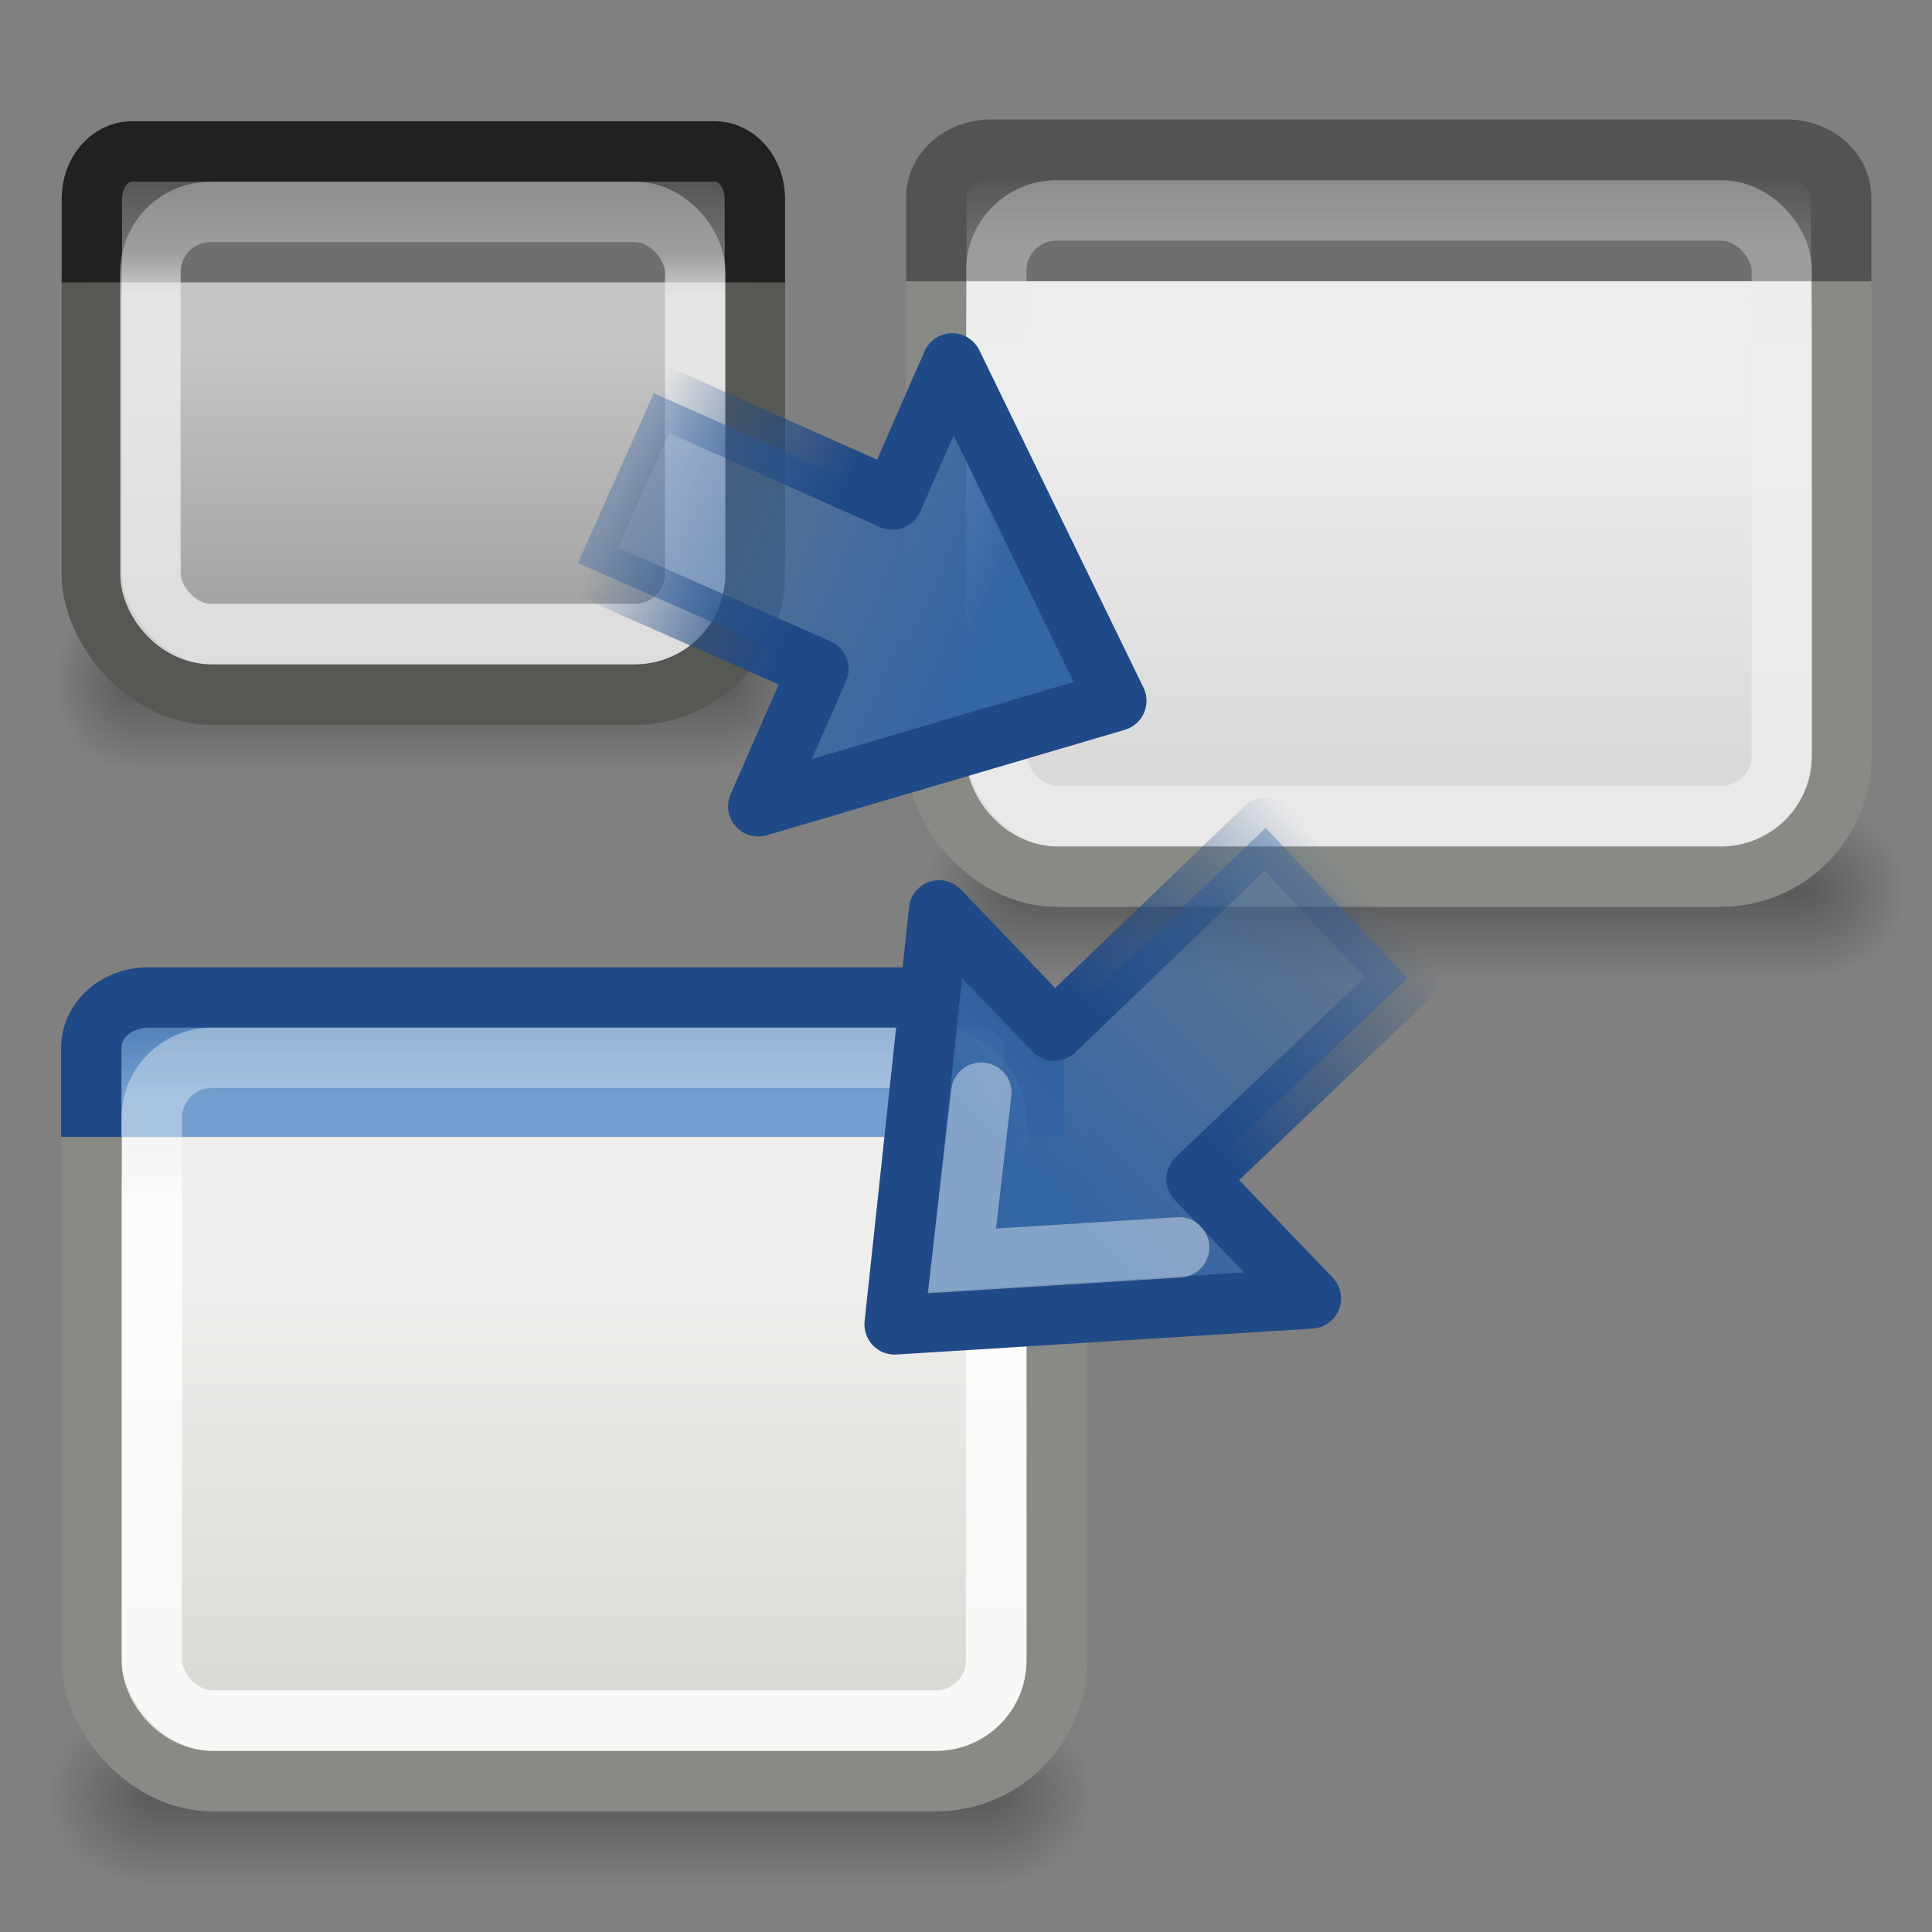<?xml version="1.0" encoding="UTF-8" standalone="no"?>
<!-- Created with Inkscape (http://www.inkscape.org/) -->
<svg
   xmlns:dc="http://purl.org/dc/elements/1.1/"
   xmlns:cc="http://creativecommons.org/ns#"
   xmlns:rdf="http://www.w3.org/1999/02/22-rdf-syntax-ns#"
   xmlns:svg="http://www.w3.org/2000/svg"
   xmlns="http://www.w3.org/2000/svg"
   xmlns:xlink="http://www.w3.org/1999/xlink"
   xmlns:sodipodi="http://sodipodi.sourceforge.net/DTD/sodipodi-0.dtd"
   xmlns:inkscape="http://www.inkscape.org/namespaces/inkscape"
   inkscape:export-ydpi="90.000000"
   inkscape:export-xdpi="90.000000"
   inkscape:export-filename="/home/jimmac/Desktop/wi-fi.png"
   width="32"
   height="32"
   id="svg11300"
   sodipodi:version="0.32"
   inkscape:version="0.45+devel"
   sodipodi:docbase="/home/patrick/Projects/Beryl/svn/beryl/trunk/beryl-settings/images"
   sodipodi:docname="plugin-trailfocus.svg"
   inkscape:output_extension="org.inkscape.output.svg.inkscape"
   version="1.0">
  <rect width="100%" height="100%" fill="#808080" stroke="none"/>
  <sodipodi:namedview
     stroke="#ef2929"
     fill="#eeeeec"
     id="base"
     pagecolor="#ffffff"
     bordercolor="#666666"
     borderopacity="0.255"
     inkscape:pageopacity="0.0"
     inkscape:pageshadow="2"
     inkscape:zoom="0.99999996"
     inkscape:cx="17.940473"
     inkscape:cy="14.444576"
     inkscape:current-layer="layer1"
     showgrid="false"
     inkscape:grid-bbox="true"
     inkscape:document-units="px"
     inkscape:showpageshadow="false"
     inkscape:window-width="906"
     inkscape:window-height="680"
     inkscape:window-x="212"
     inkscape:window-y="76"
     showguides="true"
     inkscape:guide-bbox="true">
    <inkscape:grid
       type="xygrid"
       id="grid7928"
       empspacing="5"
       visible="true"
       enabled="true" />
  </sodipodi:namedview>
  <defs
     id="defs3">
    <linearGradient
       inkscape:collect="always"
       id="linearGradient7929">
      <stop
         style="stop-color:#204a87;stop-opacity:1;"
         offset="0"
         id="stop7931" />
      <stop
         style="stop-color:#204a87;stop-opacity:0;"
         offset="1"
         id="stop7933" />
    </linearGradient>
    <linearGradient
       inkscape:collect="always"
       id="linearGradient7921">
      <stop
         style="stop-color:#204a87;stop-opacity:1;"
         offset="0"
         id="stop7923" />
      <stop
         style="stop-color:#204a87;stop-opacity:0;"
         offset="1"
         id="stop7925" />
    </linearGradient>
    <linearGradient
       id="linearGradient7154">
      <stop
         style="stop-color:#979797;stop-opacity:1;"
         offset="0"
         id="stop7156" />
      <stop
         style="stop-color:#c5c5c5;stop-opacity:1;"
         offset="1"
         id="stop7158" />
    </linearGradient>
    <linearGradient
       id="linearGradient5234">
      <stop
         style="stop-color:#d3d7cf;stop-opacity:1"
         offset="0"
         id="stop5236" />
      <stop
         style="stop-color:#eeeeec;stop-opacity:1"
         offset="1"
         id="stop5238" />
    </linearGradient>
    <linearGradient
       id="linearGradient5228">
      <stop
         style="stop-color:#3465a4;stop-opacity:1"
         offset="0"
         id="stop5230" />
      <stop
         style="stop-color:#729fcf;stop-opacity:1;"
         offset="1"
         id="stop5232" />
    </linearGradient>
    <linearGradient
       id="linearGradient5222">
      <stop
         style="stop-color:white;stop-opacity:1;"
         offset="0"
         id="stop5224" />
      <stop
         style="stop-color:white;stop-opacity:0.469"
         offset="1"
         id="stop5226" />
    </linearGradient>
    <linearGradient
       id="linearGradient47870">
      <stop
         offset="0"
         id="stop47872"
         style="stop-color:#000000;stop-opacity:0" />
      <stop
         offset="0.5"
         id="stop47878"
         style="stop-color:#000000;stop-opacity:1" />
      <stop
         offset="1"
         id="stop47874"
         style="stop-color:#000000;stop-opacity:0" />
    </linearGradient>
    <linearGradient
       id="linearGradient51765">
      <stop
         offset="0"
         id="stop51767"
         style="stop-color:#000000;stop-opacity:1" />
      <stop
         offset="1"
         id="stop51769"
         style="stop-color:#000000;stop-opacity:0" />
    </linearGradient>
    <linearGradient
       inkscape:collect="always"
       id="linearGradient4138">
      <stop
         style="stop-color:#3465a4;stop-opacity:1;"
         offset="0"
         id="stop4140" />
      <stop
         style="stop-color:#3465a4;stop-opacity:0;"
         offset="1"
         id="stop4142" />
    </linearGradient>
    <linearGradient
       inkscape:collect="always"
       xlink:href="#linearGradient4138"
       id="linearGradient2357"
       gradientUnits="userSpaceOnUse"
       gradientTransform="matrix(0.296,-0.689,-0.802,-0.352,21.744,31.823)"
       x1="22.97"
       y1="15.421"
       x2="22.958"
       y2="27.138" />
    <linearGradient
       id="linearGradient2781">
      <stop
         id="stop2783"
         offset="0"
         style="stop-color:#d3d3d3;stop-opacity:1;" />
      <stop
         id="stop2785"
         offset="1"
         style="stop-color:#ededed;stop-opacity:1;" />
    </linearGradient>
    <linearGradient
       id="linearGradient3674">
      <stop
         id="stop3676"
         offset="0"
         style="stop-color:#3a3a3a;stop-opacity:1;" />
      <stop
         id="stop3678"
         offset="1"
         style="stop-color:#6f6f6f;stop-opacity:1;" />
    </linearGradient>
    <linearGradient
       id="linearGradient3690">
      <stop
         id="stop3692"
         offset="0"
         style="stop-color:#ededed;stop-opacity:1;" />
      <stop
         id="stop3694"
         offset="1"
         style="stop-color:#eaeaea;stop-opacity:0.467;" />
    </linearGradient>
    <linearGradient
       inkscape:collect="always"
       xlink:href="#linearGradient47870"
       id="linearGradient2383"
       gradientUnits="userSpaceOnUse"
       gradientTransform="matrix(0.979,0,0,0.715,-8.501,52.113)"
       x1="32.085"
       y1="-14.402"
       x2="32.085"
       y2="-5.563" />
    <radialGradient
       inkscape:collect="always"
       xlink:href="#linearGradient51765"
       id="radialGradient2385"
       gradientUnits="userSpaceOnUse"
       gradientTransform="matrix(1.958,-8.146468e-7,6.6614241e-7,1.457,-59.018,62.738)"
       cx="51.438"
       cy="-12.203"
       fx="51.438"
       fy="-12.203"
       r="2.172" />
    <radialGradient
       inkscape:collect="always"
       xlink:href="#linearGradient51765"
       id="radialGradient2387"
       gradientUnits="userSpaceOnUse"
       gradientTransform="matrix(-1.958,-9.2540676e-8,-1.2888861e-7,1.457,110.018,62.738)"
       cx="51.438"
       cy="-12.203"
       fx="51.438"
       fy="-12.203"
       r="2.172" />
    <linearGradient
       inkscape:collect="always"
       xlink:href="#linearGradient47870"
       id="linearGradient2441"
       gradientUnits="userSpaceOnUse"
       gradientTransform="matrix(0.979,0,0,0.715,-8.501,52.113)"
       x1="32.085"
       y1="-14.402"
       x2="32.085"
       y2="-5.563" />
    <radialGradient
       inkscape:collect="always"
       xlink:href="#linearGradient51765"
       id="radialGradient2443"
       gradientUnits="userSpaceOnUse"
       gradientTransform="matrix(1.958,-8.146468e-7,6.6614241e-7,1.457,-59.018,62.738)"
       cx="51.438"
       cy="-12.203"
       fx="51.438"
       fy="-12.203"
       r="2.172" />
    <radialGradient
       inkscape:collect="always"
       xlink:href="#linearGradient51765"
       id="radialGradient2445"
       gradientUnits="userSpaceOnUse"
       gradientTransform="matrix(-1.958,-9.2540676e-8,-1.2888861e-7,1.457,110.018,62.738)"
       cx="51.438"
       cy="-12.203"
       fx="51.438"
       fy="-12.203"
       r="2.172" />
    <linearGradient
       inkscape:collect="always"
       xlink:href="#linearGradient47870"
       id="linearGradient2455"
       gradientUnits="userSpaceOnUse"
       gradientTransform="matrix(0.979,0,0,0.715,-8.501,52.113)"
       x1="32.085"
       y1="-14.402"
       x2="32.085"
       y2="-5.563" />
    <radialGradient
       inkscape:collect="always"
       xlink:href="#linearGradient51765"
       id="radialGradient2457"
       gradientUnits="userSpaceOnUse"
       gradientTransform="matrix(1.958,-8.146468e-7,6.6614241e-7,1.457,-59.018,62.738)"
       cx="51.438"
       cy="-12.203"
       fx="51.438"
       fy="-12.203"
       r="2.172" />
    <radialGradient
       inkscape:collect="always"
       xlink:href="#linearGradient51765"
       id="radialGradient2459"
       gradientUnits="userSpaceOnUse"
       gradientTransform="matrix(-1.958,-9.2540676e-8,-1.2888861e-7,1.457,110.018,62.738)"
       cx="51.438"
       cy="-12.203"
       fx="51.438"
       fy="-12.203"
       r="2.172" />
    <linearGradient
       inkscape:collect="always"
       xlink:href="#linearGradient3690"
       id="linearGradient2462"
       gradientUnits="userSpaceOnUse"
       gradientTransform="matrix(0.314,0,0,0.266,-0.84,0.612)"
       x1="9.5"
       y1="16.264"
       x2="9.5"
       y2="13.409" />
    <linearGradient
       inkscape:collect="always"
       xlink:href="#linearGradient3674"
       id="linearGradient2465"
       gradientUnits="userSpaceOnUse"
       gradientTransform="matrix(0.333,0,0,0.392,-1.308,-0.828)"
       x1="23.069"
       y1="6.799"
       x2="23.069"
       y2="12.403" />
    <linearGradient
       inkscape:collect="always"
       xlink:href="#linearGradient7154"
       id="linearGradient2468"
       gradientUnits="userSpaceOnUse"
       gradientTransform="matrix(0.333,0,0,0.29,-1.308,3.4830072e-2)"
       x1="24.926"
       y1="40"
       x2="24.926"
       y2="19.539" />
    <linearGradient
       inkscape:collect="always"
       xlink:href="#linearGradient5222"
       id="linearGradient4833"
       gradientUnits="userSpaceOnUse"
       gradientTransform="matrix(0.465,0,0,0.396,-2.11,13.506)"
       x1="9.5"
       y1="16.264"
       x2="9.5"
       y2="13.409" />
    <linearGradient
       inkscape:collect="always"
       xlink:href="#linearGradient5228"
       id="linearGradient4836"
       gradientUnits="userSpaceOnUse"
       gradientTransform="matrix(0.473,0,0,0.418,-2.511,12.97)"
       x1="23.069"
       y1="6.799"
       x2="23.069"
       y2="12.403" />
    <linearGradient
       inkscape:collect="always"
       xlink:href="#linearGradient5234"
       id="linearGradient4839"
       gradientUnits="userSpaceOnUse"
       gradientTransform="matrix(0.484,0,0,0.419,-2.596,12.96)"
       x1="24.926"
       y1="40"
       x2="24.926"
       y2="19.539" />
    <linearGradient
       inkscape:collect="always"
       xlink:href="#linearGradient3690"
       id="linearGradient6384"
       gradientUnits="userSpaceOnUse"
       gradientTransform="matrix(0.436,0,0,0.367,12.113,-0.306)"
       x1="9.5"
       y1="16.264"
       x2="9.5"
       y2="13.409" />
    <linearGradient
       inkscape:collect="always"
       xlink:href="#linearGradient3674"
       id="linearGradient6387"
       gradientUnits="userSpaceOnUse"
       gradientTransform="matrix(0.454,0,0,0.394,11.649,-0.871)"
       x1="23.069"
       y1="6.799"
       x2="23.069"
       y2="12.403" />
    <linearGradient
       inkscape:collect="always"
       xlink:href="#linearGradient2781"
       id="linearGradient6390"
       gradientUnits="userSpaceOnUse"
       gradientTransform="matrix(0.454,0,0,0.388,11.648,-0.82)"
       x1="24.926"
       y1="40"
       x2="24.926"
       y2="19.539" />
    <linearGradient
       inkscape:collect="always"
       xlink:href="#linearGradient4138"
       id="linearGradient7162"
       gradientUnits="userSpaceOnUse"
       gradientTransform="matrix(0.581,0.598,0.703,-0.678,-7.309,16.704)"
       x1="23.128"
       y1="15.996"
       x2="22.958"
       y2="27.138" />
    <linearGradient
       inkscape:collect="always"
       xlink:href="#linearGradient7921"
       id="linearGradient7927"
       x1="18.611"
       y1="17.933"
       x2="21.125"
       y2="15.594"
       gradientUnits="userSpaceOnUse"
       gradientTransform="matrix(1.368,0,0,1.37,-6.39,-6.736)" />
    <linearGradient
       inkscape:collect="always"
       xlink:href="#linearGradient7929"
       id="linearGradient7935"
       x1="13.5"
       y1="9.531"
       x2="10.875"
       y2="8.469"
       gradientUnits="userSpaceOnUse"
       gradientTransform="matrix(1.227,0,0,1.233,-3.051,-2.441)" />
  </defs>
  <g
     inkscape:groupmode="layer"
     id="layer1"
     inkscape:label="Layer 1">
    <g
       transform="matrix(0.424,0,0,0.475,-1.356,8.39)"
       id="g2442">
      <rect
         style="opacity:0.3;fill:url(#linearGradient2383);fill-opacity:1;fill-rule:evenodd;stroke:none;stroke-width:1.024;stroke-linecap:butt;stroke-linejoin:miter;stroke-miterlimit:4;stroke-dasharray:none;stroke-dashoffset:0;stroke-opacity:1"
         height="6.323"
         width="32.357"
         y="41.809"
         x="9.322"
         id="rect2444" />
      <path
         style="opacity:0.3;fill:url(#radialGradient2385);fill-opacity:1;fill-rule:evenodd;stroke:none;stroke-width:1.024;stroke-linecap:butt;stroke-linejoin:miter;stroke-miterlimit:4;stroke-dasharray:none;stroke-dashoffset:0;stroke-opacity:1"
         d="M 41.678,41.8 L 41.678,48.127 C 44.022,48.103 45.93,46.705 45.93,44.974 C 45.93,43.243 44.022,41.824 41.678,41.8 z"
         id="path2446" />
      <path
         style="opacity:0.3;fill:url(#radialGradient2387);fill-opacity:1;fill-rule:evenodd;stroke:none;stroke-width:1.024;stroke-linecap:butt;stroke-linejoin:miter;stroke-miterlimit:4;stroke-dasharray:none;stroke-dashoffset:0;stroke-opacity:1"
         d="M 9.322,41.8 L 9.322,48.127 C 6.978,48.103 5.07,46.705 5.07,44.974 C 5.07,43.243 6.978,41.824 9.322,41.8 z"
         id="path2448" />
    </g>
    <g
       id="g2433"
       transform="matrix(0.398,0,0,0.467,13.285,-6.234)">
      <rect
         id="rect2435"
         x="9.322"
         y="41.809"
         width="32.357"
         height="6.323"
         style="opacity:0.3;fill:url(#linearGradient2441);fill-opacity:1;fill-rule:evenodd;stroke:none;stroke-width:1.024;stroke-linecap:butt;stroke-linejoin:miter;stroke-miterlimit:4;stroke-dasharray:none;stroke-dashoffset:0;stroke-opacity:1" />
      <path
         id="path2437"
         d="M 41.678,41.8 L 41.678,48.127 C 44.022,48.103 45.93,46.705 45.93,44.974 C 45.93,43.243 44.022,41.824 41.678,41.8 z"
         style="opacity:0.3;fill:url(#radialGradient2443);fill-opacity:1;fill-rule:evenodd;stroke:none;stroke-width:1.024;stroke-linecap:butt;stroke-linejoin:miter;stroke-miterlimit:4;stroke-dasharray:none;stroke-dashoffset:0;stroke-opacity:1" />
      <path
         id="path2439"
         d="M 9.322,41.8 L 9.322,48.127 C 6.978,48.103 5.07,46.705 5.07,44.974 C 5.07,43.243 6.978,41.824 9.322,41.8 z"
         style="opacity:0.3;fill:url(#radialGradient2445);fill-opacity:1;fill-rule:evenodd;stroke:none;stroke-width:1.024;stroke-linecap:butt;stroke-linejoin:miter;stroke-miterlimit:4;stroke-dasharray:none;stroke-dashoffset:0;stroke-opacity:1" />
    </g>
    <rect
       ry="2"
       rx="2"
       y="2.675"
       x="15.509"
       height="11.846"
       width="14.99"
       id="rect2391"
       style="fill:url(#linearGradient6390);fill-opacity:1;stroke:#888a85;stroke-width:1;stroke-miterlimit:4;stroke-dasharray:none;stroke-opacity:1" />
    <path
       sodipodi:nodetypes="cccccc"
       id="path2393"
       d="M 15.509,4.658 L 15.509,3.267 C 15.509,2.83 15.914,2.478 16.418,2.478 L 29.587,2.478 C 30.09,2.478 30.495,2.83 30.495,3.267 L 30.495,4.658"
       style="fill:url(#linearGradient6387);fill-opacity:1;stroke:#535353;stroke-width:1;stroke-miterlimit:4;stroke-opacity:1" />
    <rect
       ry="0.995"
       rx="0.995"
       y="3.486"
       x="16.502"
       height="10.029"
       width="13.01"
       id="rect2395"
       style="opacity:0.8;fill:none;fill-opacity:1;stroke:url(#linearGradient6384);stroke-width:1;stroke-miterlimit:4;stroke-dasharray:none;stroke-opacity:1" />
    <rect
       style="fill:url(#linearGradient4839);fill-opacity:1;stroke:#888a85;stroke-width:1;stroke-miterlimit:4;stroke-dasharray:none;stroke-opacity:1"
       id="rect2407"
       width="15.982"
       height="12.773"
       x="1.521"
       y="16.729"
       rx="2"
       ry="2" />
    <path
       style="fill:url(#linearGradient4836);fill-opacity:1;stroke:#204a87;stroke-width:1;stroke-miterlimit:4;stroke-opacity:1"
       d="M 1.512,18.831 L 1.512,17.356 C 1.512,16.893 1.934,16.521 2.458,16.521 L 16.182,16.521 C 16.706,16.521 17.128,16.893 17.128,17.356 L 17.128,18.831"
       id="path2409"
       sodipodi:nodetypes="cccccc" />
    <rect
       style="opacity:0.8;fill:none;fill-opacity:1;stroke:url(#linearGradient4833);stroke-width:1;stroke-miterlimit:4;stroke-dasharray:none;stroke-opacity:1"
       id="rect2411"
       width="13.986"
       height="10.975"
       x="2.514"
       y="17.521"
       rx="0.995"
       ry="0.995" />
    <g
       transform="matrix(0.303,0,0,0.467,-0.627,-9.71)"
       id="g2447">
      <rect
         style="opacity:0.3;fill:url(#linearGradient2455);fill-opacity:1;fill-rule:evenodd;stroke:none;stroke-width:1.024;stroke-linecap:butt;stroke-linejoin:miter;stroke-miterlimit:4;stroke-dasharray:none;stroke-dashoffset:0;stroke-opacity:1"
         height="6.323"
         width="32.357"
         y="41.809"
         x="9.322"
         id="rect2449" />
      <path
         style="opacity:0.3;fill:url(#radialGradient2457);fill-opacity:1;fill-rule:evenodd;stroke:none;stroke-width:1.024;stroke-linecap:butt;stroke-linejoin:miter;stroke-miterlimit:4;stroke-dasharray:none;stroke-dashoffset:0;stroke-opacity:1"
         d="M 41.678,41.8 L 41.678,48.127 C 44.022,48.103 45.93,46.705 45.93,44.974 C 45.93,43.243 44.022,41.824 41.678,41.8 z"
         id="path2451" />
      <path
         style="opacity:0.3;fill:url(#radialGradient2459);fill-opacity:1;fill-rule:evenodd;stroke:none;stroke-width:1.024;stroke-linecap:butt;stroke-linejoin:miter;stroke-miterlimit:4;stroke-dasharray:none;stroke-dashoffset:0;stroke-opacity:1"
         d="M 9.322,41.8 L 9.322,48.127 C 6.978,48.103 5.07,46.705 5.07,44.974 C 5.07,43.243 6.978,41.824 9.322,41.8 z"
         id="path2453" />
    </g>
    <rect
       style="fill:url(#linearGradient2468);fill-opacity:1;stroke:#565854;stroke-width:1;stroke-miterlimit:4;stroke-dasharray:none;stroke-opacity:1"
       id="rect2421"
       width="10.982"
       height="8.858"
       x="1.521"
       y="2.649"
       rx="2"
       ry="2" />
    <path
       style="fill:url(#linearGradient2465);fill-opacity:1;stroke:#212121;stroke-width:1;stroke-miterlimit:4;stroke-opacity:1"
       d="M 1.521,4.678 L 1.521,3.293 C 1.521,2.858 1.817,2.508 2.186,2.508 L 11.837,2.508 C 12.206,2.508 12.503,2.858 12.503,3.293 L 12.503,4.678"
       id="path2423"
       sodipodi:nodetypes="cccccc" />
    <rect
       style="opacity:0.8;fill:none;fill-opacity:1;stroke:url(#linearGradient2462);stroke-width:1;stroke-miterlimit:4;stroke-dasharray:none;stroke-opacity:1"
       id="rect2425"
       width="9.023"
       height="6.99"
       x="2.492"
       y="3.51"
       rx="0.995"
       ry="0.995" />
    <path
       style="fill:url(#linearGradient2357);fill-opacity:1;fill-rule:evenodd;stroke:url(#linearGradient7935);stroke-width:1;stroke-linecap:round;stroke-linejoin:round;marker:none;marker-start:none;marker-mid:none;marker-end:none;stroke-miterlimit:4;stroke-dasharray:none;stroke-dashoffset:0;stroke-opacity:1;visibility:visible;display:inline;overflow:visible"
       d="M 18.49,11.608 L 12.559,13.355 L 13.555,11.08 L 9.573,9.325 L 10.83,6.512 L 14.783,8.276 L 15.771,6.019 L 18.49,11.608 z"
       id="path2201"
       sodipodi:nodetypes="cccccccc" />
    <path
       sodipodi:nodetypes="cccccccc"
       id="path7160"
       d="M 14.818,21.936 L 15.554,15.079 L 17.463,17.072 L 20.962,13.712 L 23.312,16.202 L 19.817,19.529 L 21.712,21.507 L 14.818,21.936 z"
       style="fill:url(#linearGradient7162);fill-opacity:1;fill-rule:evenodd;stroke:url(#linearGradient7927);stroke-width:1;stroke-linecap:round;stroke-linejoin:round;marker:none;marker-start:none;marker-mid:none;marker-end:none;stroke-miterlimit:4;stroke-dasharray:none;stroke-dashoffset:0;stroke-opacity:1;visibility:visible;display:inline;overflow:visible" />
    <path
       style="fill:none;fill-rule:evenodd;stroke:#ffffff;stroke-width:1px;stroke-linecap:round;stroke-linejoin:miter;stroke-opacity:0.399"
       d="M 16.254,18.098 L 15.932,20.885 L 19.529,20.66"
       id="path7937"
       sodipodi:nodetypes="ccc" />
  </g>
</svg>
